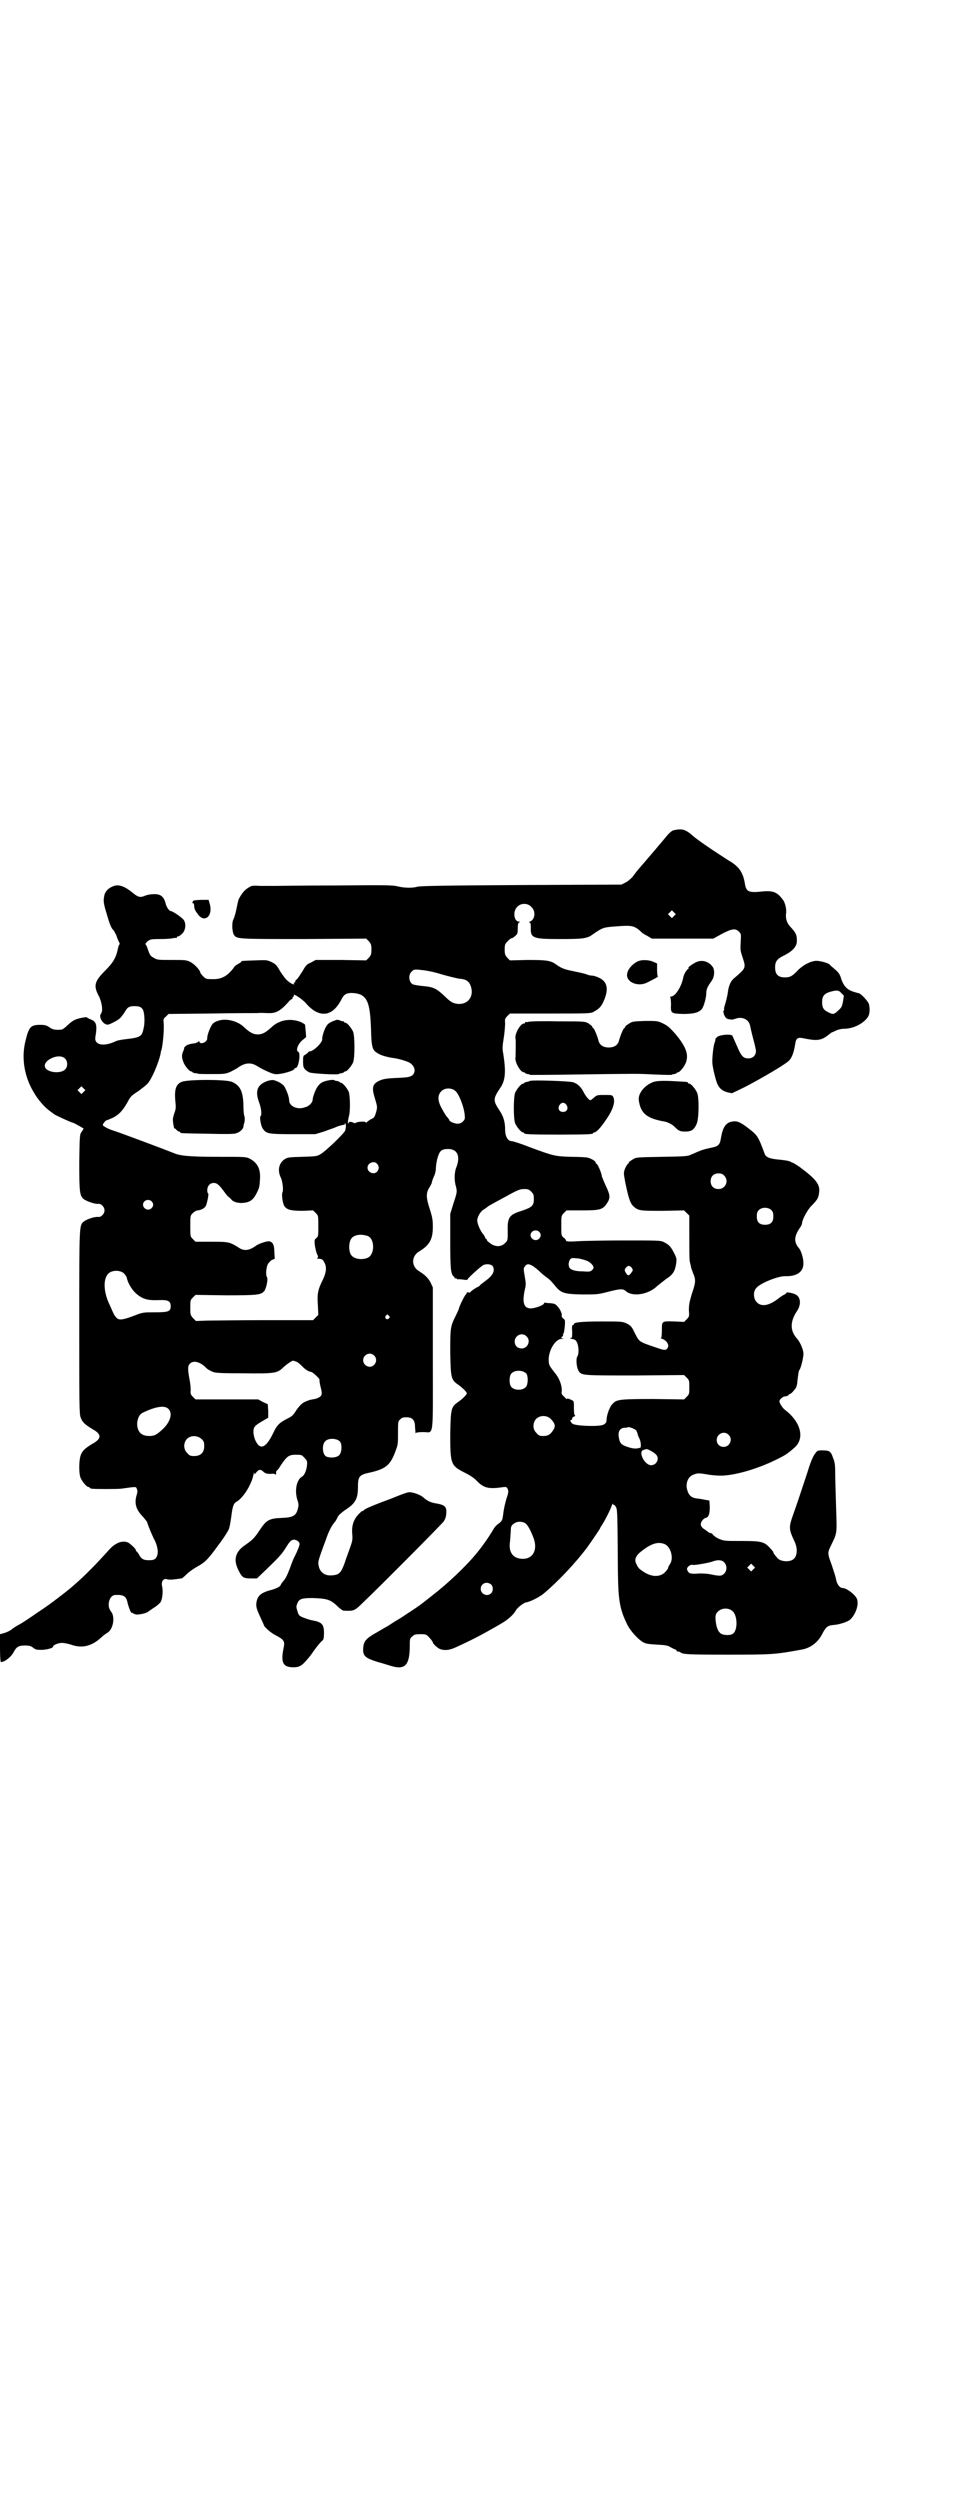<?xml version="1.0" standalone="no"?>
<!DOCTYPE svg PUBLIC "-//W3C//DTD SVG 20010904//EN"
 "http://www.w3.org/TR/2001/REC-SVG-20010904/DTD/svg10.dtd">
<svg version="1.0" xmlns="http://www.w3.org/2000/svg"
 width="1123pt" height="2870pt" viewBox="0 0 1123 2870"
 preserveAspectRatio="xMidYMid meet">
<g transform="translate(0,2870) scale(0.5,-0.5)"
fill="#000000" stroke="none">
<path d="M1548 3834 c-5 -1 -9 -5 -14 -10 -8 -10 -54 -64 -68 -80 -5 -6 -11
-14 -14 -18 -3 -3 -9 -9 -15 -12 l-10 -5 -231 -1 c-176 -1 -233 -2 -238 -4
-10 -3 -29 -3 -45 1 -12 3 -30 3 -143 2 -71 0 -134 -1 -140 -1 -6 0 -20 0 -31
0 -20 1 -21 1 -30 -5 -8 -5 -15 -14 -21 -26 -1 -2 -3 -12 -5 -22 -2 -10 -5
-20 -7 -24 -4 -7 -3 -28 1 -35 7 -10 6 -10 160 -10 l144 1 6 -6 c5 -6 6 -8 6
-19 0 -11 -1 -13 -6 -19 l-6 -6 -58 1 -58 0 -11 -6 c-10 -4 -12 -7 -20 -21 -6
-9 -11 -17 -13 -18 -2 -1 -3 -3 -3 -5 0 -1 -1 -2 -2 -2 -1 0 -2 -1 -1 -2 3 -4
-5 -2 -13 5 -5 3 -12 13 -18 22 -8 14 -10 17 -20 22 -11 5 -11 5 -38 4 -30 -1
-32 -1 -32 -3 0 -1 -3 -3 -7 -5 -4 -2 -9 -6 -11 -10 -15 -19 -28 -26 -50 -25
-11 0 -13 0 -19 6 -4 4 -7 8 -7 9 0 5 -13 19 -22 24 -10 5 -12 5 -44 5 -31 0
-33 0 -41 5 -8 4 -9 7 -13 18 -2 7 -5 13 -6 13 -1 0 1 3 4 6 6 5 7 6 30 6 13
0 26 1 30 2 3 1 6 1 7 0 0 0 1 0 1 2 0 1 1 2 3 2 2 0 6 3 10 7 8 8 9 26 1 33
-7 7 -24 18 -27 18 -4 0 -11 9 -13 19 -4 15 -12 21 -28 20 -7 0 -16 -2 -20 -4
-10 -4 -15 -3 -27 7 -17 14 -31 20 -43 16 -12 -4 -19 -11 -22 -20 -3 -14 -3
-18 5 -44 7 -25 11 -34 16 -38 1 -2 5 -8 7 -14 2 -6 5 -13 6 -14 1 -2 1 -4 0
-5 -1 0 -2 -4 -3 -8 -4 -21 -11 -33 -29 -51 -25 -25 -28 -35 -15 -59 7 -14 10
-34 5 -40 -7 -9 7 -29 18 -25 13 5 26 13 28 17 2 2 3 4 4 5 1 1 3 4 6 9 5 9
10 11 21 11 10 0 16 -2 19 -8 4 -7 5 -30 2 -42 -4 -20 -7 -22 -42 -26 -9 -1
-20 -3 -23 -5 -28 -13 -49 -8 -46 10 5 29 2 36 -12 41 -4 2 -7 3 -7 4 0 2 -22
-2 -29 -6 -3 -1 -11 -7 -16 -12 -6 -6 -12 -10 -14 -10 -14 -1 -20 0 -27 5 -7
5 -11 6 -22 6 -22 0 -26 -5 -34 -39 -9 -38 -2 -80 19 -115 10 -18 26 -36 39
-45 4 -3 7 -5 8 -6 2 -2 35 -17 41 -19 5 -1 17 -8 27 -14 0 0 -2 -4 -4 -7 -5
-6 -5 -7 -6 -70 0 -69 1 -77 10 -85 7 -5 26 -12 34 -11 6 1 14 -7 14 -15 0 -8
-8 -16 -14 -15 -8 1 -27 -5 -34 -11 -10 -9 -10 -5 -10 -230 0 -186 0 -210 3
-219 4 -11 9 -16 27 -27 22 -12 22 -22 0 -34 -18 -11 -23 -16 -27 -27 -4 -13
-4 -41 0 -51 4 -9 14 -21 18 -21 2 0 3 -1 3 -2 0 0 2 -2 5 -2 8 -1 56 -1 67 0
36 5 34 5 36 0 2 -4 2 -7 0 -14 -6 -19 -2 -34 14 -50 5 -6 10 -12 10 -13 0 -2
10 -28 18 -43 11 -24 7 -44 -9 -44 -17 -1 -22 2 -28 13 -2 4 -5 7 -5 7 -1 0
-2 1 -2 3 0 3 -11 13 -17 17 -14 7 -32 -1 -47 -19 -37 -41 -69 -73 -106 -101
-26 -20 -34 -26 -57 -41 -14 -10 -28 -19 -31 -21 -3 -2 -8 -5 -12 -7 -4 -2
-10 -6 -14 -9 -3 -3 -11 -7 -17 -9 l-11 -3 0 -32 c0 -18 1 -32 2 -32 9 0 24
12 30 24 6 11 11 14 25 14 10 0 14 -1 19 -5 6 -5 9 -5 21 -5 13 1 25 4 25 8 0
3 12 8 20 8 5 0 15 -2 21 -4 25 -9 47 -4 69 16 5 5 11 9 14 11 14 7 19 37 9
49 -11 13 -4 38 10 38 18 1 24 -3 27 -14 3 -14 9 -28 10 -27 0 1 3 0 5 -2 2
-1 6 -2 8 -2 13 1 23 4 27 8 3 2 10 7 15 10 4 3 10 8 12 11 4 7 6 26 3 37 -2
11 4 18 12 15 3 -1 10 -1 18 0 8 1 14 2 15 2 1 0 6 4 12 10 5 5 15 12 22 16
18 10 24 15 42 39 2 3 6 8 8 11 5 6 19 26 24 36 2 4 4 15 6 29 3 24 5 31 12
35 15 8 35 40 39 62 1 5 2 7 2 4 0 -4 0 -4 5 2 6 7 10 7 17 0 4 -3 7 -4 15 -4
8 1 11 0 12 -2 0 -2 1 0 1 4 0 3 1 6 2 6 1 0 5 5 9 12 14 21 19 24 34 24 13 0
14 0 20 -7 6 -6 7 -8 6 -17 -1 -12 -6 -23 -11 -26 -13 -7 -18 -32 -11 -54 3
-9 3 -13 1 -20 -4 -16 -11 -20 -36 -21 -30 -1 -36 -5 -51 -27 -13 -20 -17 -23
-32 -34 -25 -16 -30 -35 -17 -60 8 -16 11 -18 29 -18 l13 0 22 21 c31 30 35
35 44 49 10 16 12 18 19 19 6 0 13 -5 13 -10 0 -3 -4 -14 -11 -28 -3 -5 -8
-18 -11 -27 -7 -18 -10 -24 -16 -31 -2 -2 -4 -5 -5 -7 -1 -5 -11 -10 -28 -14
-16 -5 -24 -11 -27 -22 -3 -12 -2 -18 7 -37 5 -11 9 -20 9 -20 0 -4 17 -19 28
-24 17 -9 20 -13 18 -25 -8 -37 -3 -48 22 -48 12 0 18 3 27 13 10 11 13 15 19
24 8 11 15 20 21 25 2 2 3 6 3 17 0 20 -5 25 -28 29 -5 1 -14 4 -19 6 -10 4
-11 5 -14 15 -3 9 -3 11 0 18 4 10 10 12 34 12 32 -1 41 -3 56 -17 7 -7 14
-12 16 -12 23 -1 25 -1 44 18 35 33 184 183 186 187 4 6 6 12 6 23 0 11 -5 15
-22 18 -14 2 -22 6 -32 15 -6 5 -22 11 -31 11 -4 0 -18 -5 -35 -12 -2 -1 -15
-6 -29 -11 -28 -11 -40 -16 -42 -20 -1 -1 -2 -1 -2 0 0 1 -4 -3 -9 -8 -11 -12
-16 -26 -14 -46 1 -12 0 -16 -5 -30 -3 -9 -9 -24 -12 -34 -9 -25 -13 -29 -31
-30 -15 -1 -26 7 -29 21 -2 10 -3 9 16 60 7 21 14 34 22 43 1 1 3 5 5 9 2 5 8
10 16 16 25 16 31 26 31 54 0 24 3 28 27 33 36 8 47 17 58 46 7 18 7 19 7 45
0 26 0 27 5 31 3 4 7 5 14 5 13 0 19 -5 20 -19 0 -6 1 -12 1 -15 0 -3 1 -4 1
-2 1 1 6 2 17 2 25 0 22 -20 22 169 l0 163 -5 11 c-5 10 -13 18 -26 26 -19 11
-19 35 0 46 23 14 31 27 31 56 0 16 -1 22 -7 41 -9 27 -9 38 0 51 3 5 5 10 5
11 0 2 2 7 4 12 3 6 5 13 5 21 1 16 6 34 12 39 4 3 9 4 16 4 21 0 29 -16 19
-42 -5 -12 -5 -31 -1 -44 3 -12 3 -13 -6 -40 l-7 -23 0 -62 c0 -62 1 -74 7
-81 2 -1 3 -3 3 -4 0 -1 1 -2 2 -1 1 1 2 0 3 -1 1 -1 2 -2 3 -1 0 0 6 0 12 -1
7 -1 10 -1 10 1 0 2 26 26 35 32 7 4 20 3 23 -3 5 -10 0 -20 -16 -32 -4 -3 -9
-7 -12 -9 -2 -3 -5 -5 -5 -5 -2 0 -18 -10 -19 -13 -1 -1 -3 -1 -5 0 -2 0 -3 0
-3 -1 0 -1 -1 -3 -3 -5 -3 -3 -15 -28 -15 -31 0 -1 -3 -8 -7 -16 -13 -26 -13
-28 -13 -85 1 -59 2 -63 18 -74 11 -8 20 -17 20 -20 0 -3 -9 -12 -20 -20 -16
-11 -17 -15 -18 -74 0 -68 1 -72 33 -88 12 -6 21 -12 27 -18 16 -17 27 -20 57
-16 12 2 13 1 15 -4 2 -4 2 -8 -3 -22 -3 -10 -6 -24 -7 -32 -2 -18 -3 -19 -12
-26 -5 -3 -10 -10 -12 -14 -7 -12 -23 -36 -39 -55 -22 -27 -65 -68 -99 -94
-26 -21 -33 -26 -53 -39 -12 -8 -27 -18 -33 -21 -6 -4 -14 -9 -17 -11 -7 -4
-9 -5 -26 -15 -25 -14 -30 -20 -31 -37 -1 -17 5 -22 34 -31 8 -2 20 -6 27 -8
34 -11 45 -1 46 41 0 21 0 21 6 26 4 4 7 5 18 5 13 0 14 0 21 -8 5 -5 8 -10 8
-11 0 -3 10 -12 16 -15 11 -4 22 -3 37 4 33 15 57 27 100 52 18 10 31 21 38
33 4 7 18 17 23 18 9 1 30 12 39 19 35 29 76 73 102 108 10 14 29 42 29 43 0
1 2 4 4 7 6 9 18 32 22 43 2 6 4 8 4 6 0 -2 1 -3 2 -2 1 0 3 -2 5 -6 3 -7 3
-19 4 -150 1 -63 4 -83 21 -118 7 -15 26 -36 38 -42 5 -3 14 -4 31 -5 20 -1
25 -2 31 -6 4 -2 9 -5 11 -5 1 -1 3 -2 3 -3 0 -1 2 -2 4 -2 2 0 4 -1 5 -2 5
-4 15 -5 102 -5 108 0 113 0 178 12 19 4 35 16 45 35 8 16 13 20 25 21 15 1
32 7 39 12 13 12 21 35 16 48 -4 10 -24 25 -33 25 -6 0 -13 8 -15 20 -1 6 -6
21 -10 33 -10 27 -10 28 -1 46 14 29 13 25 11 88 -1 32 -2 68 -2 79 0 16 -1
24 -5 33 -5 15 -8 17 -25 17 -11 0 -11 0 -18 -10 -4 -6 -10 -21 -15 -38 -13
-39 -23 -70 -33 -98 -11 -31 -11 -34 3 -64 7 -15 6 -32 -2 -39 -8 -8 -29 -7
-37 1 -7 8 -10 12 -10 14 0 1 -3 5 -7 9 -14 16 -21 17 -68 17 -37 0 -38 0 -50
5 -7 3 -13 8 -14 10 -1 1 -3 3 -4 3 -2 0 -4 1 -6 2 -1 1 -5 4 -8 6 -10 6 -12
12 -7 20 2 3 6 7 9 7 7 2 9 10 9 26 l-1 14 -7 1 c-4 1 -11 2 -16 3 -17 1 -24
6 -28 21 -4 14 2 30 14 34 9 4 13 4 31 1 10 -2 24 -3 32 -3 31 0 83 15 124 35
25 12 29 15 44 28 26 21 17 59 -19 87 -7 5 -14 16 -14 21 0 4 8 11 13 11 3 0
6 1 8 3 1 2 3 3 4 3 2 0 10 9 13 14 1 2 3 8 3 13 2 17 3 26 5 28 4 5 10 32 9
39 -1 10 -9 27 -15 33 -16 18 -16 39 1 64 9 14 8 31 -4 37 -5 3 -21 6 -21 4 0
-1 -2 -3 -4 -4 -3 -1 -9 -5 -14 -9 -22 -17 -39 -20 -50 -9 -8 8 -9 25 -1 33 9
11 49 27 66 27 27 -1 43 10 42 31 0 10 -5 27 -10 33 -12 14 -12 27 2 47 3 4 5
9 5 11 0 7 12 30 21 39 14 14 17 19 18 31 3 18 -7 31 -45 59 -9 6 -16 10 -16
10 0 -1 -1 -1 -3 1 -3 2 -10 4 -32 6 -18 2 -26 5 -29 13 -15 41 -17 43 -38 59
-18 14 -26 17 -36 15 -15 -2 -22 -13 -26 -36 -3 -19 -6 -21 -27 -25 -9 -2 -20
-5 -23 -7 -4 -1 -11 -5 -17 -7 -10 -5 -13 -5 -69 -6 -58 -1 -59 -1 -67 -6 -5
-3 -9 -6 -9 -7 0 -1 -1 -3 -3 -4 -1 -1 -4 -6 -6 -11 -3 -8 -3 -10 1 -31 7 -34
11 -47 18 -54 12 -11 15 -11 68 -11 l49 1 6 -6 6 -6 0 -48 c0 -26 0 -52 1 -57
1 -5 3 -11 3 -14 1 -3 3 -9 5 -14 6 -14 6 -20 -3 -46 -6 -20 -7 -26 -7 -38 1
-14 1 -15 -5 -21 l-6 -6 -21 1 c-31 1 -30 1 -30 -20 0 -13 -1 -18 -2 -18 -2 0
0 -1 3 -2 9 -3 16 -13 13 -19 -3 -7 -7 -8 -21 -3 -47 16 -44 14 -55 35 -7 15
-9 17 -18 22 -11 5 -11 5 -59 5 -46 0 -63 -2 -63 -6 0 -1 -1 -2 -2 -2 -2 0 -3
-4 -2 -15 0 -14 0 -15 -4 -15 -3 0 -1 -1 3 -2 6 -1 9 -2 12 -8 4 -8 5 -26 1
-32 -4 -6 -2 -26 3 -34 7 -10 8 -10 130 -10 l112 1 6 -6 c6 -6 6 -7 6 -22 0
-15 0 -16 -6 -22 l-6 -6 -69 1 c-76 0 -86 -1 -94 -10 -8 -7 -14 -25 -15 -36 0
-8 -1 -9 -7 -13 -10 -5 -63 -3 -71 2 -5 4 -7 9 -3 9 1 0 2 1 2 3 0 2 2 4 5 5
2 1 3 2 2 2 -2 0 -3 5 -3 17 0 15 0 16 -4 18 -8 4 -12 5 -12 3 0 -1 -3 1 -6 5
-6 5 -7 7 -6 13 1 12 -5 29 -15 41 -14 18 -15 19 -15 33 1 22 16 46 30 46 5 0
6 1 2 1 -4 1 -4 2 -1 4 2 2 3 4 2 5 -1 1 0 2 1 2 1 1 2 8 3 16 1 15 1 16 -4
19 -2 2 -4 5 -3 7 1 4 -4 15 -10 21 -4 5 -7 6 -16 7 -6 0 -12 1 -12 1 -1 1 -2
0 -3 -2 -1 -4 -21 -11 -30 -11 -16 0 -20 13 -14 42 3 12 3 15 0 32 -3 17 -3
19 1 23 5 8 14 5 32 -11 5 -5 12 -11 15 -13 8 -6 10 -7 20 -19 15 -19 21 -21
64 -22 34 0 36 0 59 6 28 7 35 8 42 1 16 -13 52 -7 72 13 5 4 14 11 19 15 17
11 21 18 24 37 1 9 1 12 -5 23 -7 14 -11 19 -23 25 -8 4 -10 4 -93 4 -47 0
-96 -1 -109 -2 -17 -1 -23 0 -23 1 0 2 -2 5 -5 7 -6 5 -6 5 -6 28 0 22 0 23 6
29 l6 6 36 0 c41 0 47 2 56 15 9 13 9 19 -2 42 -5 11 -9 21 -9 22 0 5 -9 27
-12 28 -1 0 -2 1 -2 3 0 3 -10 9 -18 11 -3 1 -20 2 -38 2 -37 1 -41 2 -95 22
-20 8 -39 14 -42 14 -9 0 -15 11 -15 27 0 17 -4 30 -12 42 -16 24 -16 28 0 52
13 18 14 38 8 78 -3 15 -2 19 1 39 2 13 3 28 3 33 -1 9 0 11 5 16 l6 6 93 0
c93 0 93 0 101 5 11 6 16 11 22 25 11 26 8 43 -11 52 -6 3 -13 5 -16 5 -3 0
-9 1 -13 3 -9 3 -11 3 -34 8 -15 3 -24 6 -35 14 -13 10 -24 11 -67 11 l-40 -1
-6 6 c-5 6 -6 8 -6 19 0 12 1 13 7 19 3 4 8 7 9 7 2 0 5 2 8 5 5 4 6 6 6 17 0
10 1 13 3 14 3 2 3 2 0 2 -12 0 -15 24 -4 34 8 9 24 9 32 0 11 -10 9 -29 -3
-34 -3 -1 -3 -2 -1 -2 2 0 3 -2 3 -11 -1 -25 4 -27 67 -27 54 0 63 1 77 12 21
14 22 15 51 17 38 3 42 2 58 -12 2 -3 9 -7 15 -10 l10 -6 70 0 71 0 20 11 c23
12 31 13 39 5 5 -5 5 -6 4 -23 -1 -17 -1 -21 4 -35 8 -25 9 -25 -18 -48 -10
-8 -14 -19 -16 -37 -1 -5 -3 -14 -5 -21 -2 -6 -4 -13 -3 -14 0 -2 0 -3 -1 -3
-1 0 -1 -3 0 -7 2 -7 6 -13 12 -13 2 0 4 -1 6 -1 2 0 6 1 9 2 16 6 32 -2 34
-18 1 -5 4 -18 7 -29 3 -11 6 -24 6 -27 0 -10 -7 -17 -17 -17 -11 0 -15 4 -22
18 -6 14 -13 29 -15 34 -2 4 -25 3 -34 -2 -3 -3 -6 -5 -5 -5 0 -1 0 -5 -2 -9
-3 -8 -6 -37 -5 -48 1 -11 8 -40 12 -48 5 -10 12 -15 23 -18 l10 -2 29 14 c37
19 93 52 101 60 7 6 12 19 15 38 2 15 6 17 20 14 29 -6 39 -5 54 6 5 4 10 8
11 8 1 0 5 2 9 4 4 2 12 4 18 4 22 0 45 12 55 27 5 7 5 22 2 31 -4 8 -19 24
-24 24 -2 0 -4 1 -4 1 -20 5 -28 12 -35 31 -3 11 -6 15 -14 22 -6 5 -12 10
-13 12 -4 3 -21 8 -30 8 -12 0 -30 -9 -42 -21 -14 -15 -19 -17 -31 -17 -15 0
-22 7 -22 23 0 14 5 20 22 28 19 10 28 20 28 33 0 13 -2 18 -13 30 -10 10 -13
20 -12 32 2 9 -2 26 -7 32 -13 18 -23 22 -50 19 -28 -3 -34 0 -37 16 -4 26
-12 39 -32 52 -7 4 -16 10 -22 14 -28 18 -57 38 -67 47 -16 14 -24 16 -42 12z
m0 -197 l-5 -5 -4 4 -5 5 4 4 5 5 4 -4 5 -5 -4 -4z m-534 -134 c17 -5 35 -9
40 -10 17 -1 24 -6 28 -20 6 -22 -8 -39 -29 -38 -12 1 -18 4 -31 17 -19 18
-26 22 -50 24 -11 1 -22 3 -24 4 -9 5 -11 21 -3 29 5 5 6 6 22 4 11 -1 28 -4
47 -10z m918 -43 l6 -6 -2 -13 c-2 -12 -4 -15 -11 -21 -9 -9 -12 -10 -23 -4
-11 5 -14 11 -14 23 0 14 5 20 19 24 15 4 19 4 25 -3z m-1103 -4 c16 -9 21
-25 23 -77 1 -44 3 -50 15 -57 7 -5 22 -9 35 -11 10 -1 28 -6 37 -10 13 -7 17
-20 9 -29 -6 -5 -12 -6 -40 -7 -19 -1 -26 -2 -34 -5 -19 -8 -21 -16 -13 -42 6
-20 6 -20 2 -34 -3 -9 -4 -11 -12 -14 -4 -3 -9 -6 -9 -7 -2 -1 -2 -1 -2 0 0 3
-19 2 -23 -1 -1 -1 -3 -1 -5 0 -4 3 -13 3 -11 0 1 -2 1 -2 -1 -1 -2 1 -1 5 1
15 4 12 3 48 0 57 -4 9 -14 21 -18 21 -2 0 -3 1 -3 2 0 0 -2 1 -5 2 -3 0 -7 1
-7 2 -3 2 -21 -1 -28 -5 -4 -2 -8 -6 -10 -9 -5 -6 -12 -25 -12 -31 0 -6 -8
-15 -17 -17 -18 -7 -37 2 -37 16 0 8 -7 26 -12 33 -3 3 -9 8 -15 10 -9 4 -11
4 -20 2 -26 -8 -32 -23 -22 -50 5 -13 7 -30 3 -32 -2 -2 1 -23 6 -29 8 -11 12
-12 69 -12 l51 0 20 6 c10 4 23 8 27 10 4 2 11 4 16 5 5 1 7 2 5 3 -2 2 -2 2
0 1 3 0 3 -7 1 -16 -1 -6 -46 -49 -57 -55 -8 -5 -12 -5 -42 -6 -32 -1 -33 -1
-41 -6 -13 -9 -16 -26 -8 -42 4 -8 6 -28 4 -33 -3 -4 0 -26 4 -32 6 -9 16 -11
42 -11 l24 1 6 -6 c6 -6 6 -6 6 -30 0 -23 0 -24 -5 -28 -4 -3 -4 -5 -3 -16 1
-6 3 -16 5 -20 3 -6 3 -8 1 -9 -1 -1 -1 -2 2 -2 8 0 11 -2 14 -9 6 -10 4 -24
-4 -40 -11 -22 -13 -32 -11 -58 l1 -22 -6 -6 -6 -6 -108 0 c-59 0 -120 -1
-135 -1 l-26 -1 -7 7 c-6 7 -6 8 -6 24 0 16 0 17 6 23 l6 6 69 -1 c75 0 81 1
89 10 5 7 9 28 6 32 -3 3 -2 22 2 29 1 3 6 8 9 10 l7 3 -1 16 c0 16 -4 23 -12
24 -5 1 -25 -6 -30 -10 -15 -11 -27 -13 -39 -5 -22 14 -24 14 -65 14 l-35 0
-6 6 c-6 6 -6 6 -6 30 0 24 0 24 6 30 3 3 8 6 11 6 9 1 16 5 19 11 3 7 7 28 5
28 -1 0 -2 3 -2 7 0 10 6 17 15 17 7 0 12 -4 23 -19 5 -7 10 -13 11 -13 1 -1
5 -4 8 -8 6 -4 9 -5 19 -6 19 0 28 5 36 20 8 15 8 18 9 34 2 24 -6 39 -24 48
-8 4 -11 4 -71 4 -65 0 -89 2 -104 9 -12 5 -129 49 -140 52 -10 3 -22 10 -22
12 0 3 7 11 9 11 1 0 8 3 15 6 13 7 21 15 32 34 8 15 9 16 26 27 8 6 17 13 20
16 10 10 27 50 31 71 0 2 1 6 2 8 3 12 6 45 5 59 -1 11 -1 12 5 17 l6 6 97 1
c53 1 102 1 108 1 6 1 16 0 23 0 18 -1 28 4 47 25 3 4 7 7 8 7 1 0 2 1 2 3 0
2 1 3 2 3 1 0 2 1 1 2 -5 8 20 -8 28 -18 6 -7 14 -14 21 -18 24 -13 45 -3 61
29 2 4 5 8 7 9 6 6 26 5 37 0z m-680 -146 c7 -6 7 -20 0 -26 -10 -9 -36 -7
-44 3 -12 16 29 37 44 23z m43 -77 l-5 -5 -4 4 -5 5 4 4 5 5 4 -4 5 -5 -4 -4z
m854 2 c8 -7 19 -35 21 -53 1 -11 1 -12 -4 -17 -3 -3 -7 -5 -12 -5 -7 0 -19 5
-19 8 0 1 -2 3 -3 5 -5 5 -8 10 -16 25 -8 15 -8 28 0 36 8 9 24 9 33 1z m-180
-167 c5 -6 5 -12 0 -18 -7 -8 -22 -2 -22 9 0 11 15 17 22 9z m797 -27 c12 -12
3 -31 -13 -31 -11 0 -18 7 -18 18 0 11 7 18 18 18 6 0 9 -1 13 -5z m-443 -37
c5 -5 6 -7 6 -17 0 -15 -4 -19 -28 -27 -29 -9 -33 -15 -32 -48 0 -20 0 -20 -6
-26 -8 -8 -18 -9 -29 -4 -5 3 -10 7 -12 9 -1 3 -2 5 -3 5 -1 0 -2 1 -2 3 0 1
-2 4 -4 7 -6 6 -14 24 -14 32 0 7 6 18 12 23 3 2 9 6 14 10 5 3 23 13 40 22
27 15 32 17 42 17 9 0 11 -1 16 -6z m-872 -22 c5 -5 5 -11 0 -16 -10 -10 -27
5 -16 16 4 4 12 4 16 0z m1424 -21 c3 -3 4 -7 4 -14 0 -13 -6 -19 -19 -19 -13
0 -19 6 -19 19 0 7 1 11 4 14 7 8 23 8 30 0z m-534 -49 c5 -5 5 -11 0 -16 -10
-10 -27 5 -16 16 4 4 12 4 16 0z m-393 -10 c16 -7 16 -43 -1 -50 -15 -6 -34
-2 -39 9 -4 8 -4 24 0 32 5 12 23 15 40 9z m501 -56 c8 -3 12 -7 15 -11 3 -5
3 -6 -1 -11 -5 -4 -6 -4 -22 -3 -18 0 -29 4 -31 10 -2 6 -1 12 2 17 3 4 5 4
15 3 6 0 16 -3 22 -5z m105 -17 c3 -5 3 -5 -1 -11 -6 -8 -8 -8 -13 0 -3 6 -3
6 0 11 5 6 9 6 14 0z m-1167 -12 c3 -3 6 -7 7 -10 3 -15 14 -31 24 -39 14 -11
25 -14 49 -13 22 1 28 -2 28 -14 0 -12 -5 -14 -36 -14 -26 0 -28 0 -46 -7 -26
-10 -36 -12 -42 -6 -3 3 -6 7 -7 10 -2 3 -6 14 -11 24 -13 29 -13 58 0 69 9 7
25 7 34 0z m609 -98 c3 -3 3 -3 0 -6 -4 -5 -11 1 -7 6 4 4 4 4 7 0z m316 -47
c11 -10 3 -28 -11 -28 -9 0 -16 6 -16 16 0 14 17 22 27 12z m-350 -44 c10 -9
3 -26 -10 -26 -8 0 -15 7 -15 15 0 13 16 20 25 11z m-177 -15 c4 -2 9 -7 13
-11 6 -6 13 -11 20 -12 4 -1 19 -15 19 -18 -1 0 0 -5 1 -11 5 -20 5 -22 1 -27
-2 -2 -8 -5 -13 -6 -11 -2 -12 -2 -19 -5 -9 -3 -15 -9 -23 -20 -8 -13 -11 -15
-19 -19 -20 -10 -26 -16 -34 -33 -17 -36 -31 -42 -42 -17 -2 5 -4 13 -4 18 0
12 3 15 22 26 l12 7 0 15 -1 16 -11 5 -11 6 -72 0 -72 0 -6 6 c-5 5 -6 7 -5
15 0 5 -1 17 -3 26 -4 23 -4 30 1 35 8 8 22 5 36 -8 2 -3 8 -7 13 -9 8 -4 11
-5 72 -5 75 -1 80 0 94 14 9 8 18 14 22 15 2 0 6 -2 9 -3z m527 -27 c4 -6 4
-24 -1 -30 -7 -9 -27 -9 -34 0 -5 6 -5 24 0 30 7 9 27 9 35 0z m-822 -81 c10
-10 4 -30 -13 -46 -14 -13 -19 -16 -31 -16 -19 0 -28 10 -28 29 1 12 5 21 14
25 29 14 50 17 58 8z m877 -22 c10 -10 12 -16 8 -24 -7 -12 -13 -16 -24 -16
-9 0 -11 1 -16 7 -9 8 -9 23 -1 32 9 9 24 9 33 1z m197 -27 c1 -2 3 -6 3 -7 0
-2 2 -7 4 -11 4 -7 5 -22 2 -22 -10 -3 -17 -2 -29 2 -15 5 -18 9 -20 23 -2 13
3 20 13 21 4 0 7 0 7 1 2 2 16 -3 20 -7z m212 -10 c11 -10 3 -28 -11 -28 -9 0
-16 6 -16 16 0 14 17 22 27 12z m-1210 -10 c5 -5 6 -7 6 -16 0 -15 -8 -23 -23
-23 -9 0 -11 1 -16 7 -9 8 -9 23 -1 32 9 9 24 9 34 0z m318 -6 c5 -7 4 -25 -2
-31 -6 -6 -21 -7 -30 -3 -9 5 -10 28 -2 35 7 8 27 7 34 -1z m725 -29 c10 -9 2
-26 -12 -25 -15 2 -29 32 -16 35 3 1 6 2 7 2 2 0 15 -6 21 -12z m-300 -158 c6
-4 13 -17 20 -36 9 -27 -3 -47 -27 -46 -21 1 -31 15 -28 38 1 6 1 16 2 24 0
12 1 14 6 18 7 6 18 7 27 2z m320 -48 c15 -6 22 -34 12 -47 -2 -3 -4 -7 -4 -9
0 -1 -4 -6 -8 -10 -14 -12 -35 -9 -56 8 -2 1 -6 6 -8 11 -6 11 -3 20 13 32 21
16 36 21 51 15z m137 -42 c7 -7 7 -19 0 -26 -6 -6 -10 -6 -34 -1 -7 1 -19 2
-28 1 -17 -1 -20 1 -23 9 -2 5 7 13 13 11 5 -1 38 5 46 8 10 4 21 4 26 -2z
m67 -16 l-5 -5 -4 4 -5 5 4 4 5 5 4 -4 5 -5 -4 -4z m-602 -35 c5 -5 5 -15 0
-20 -9 -9 -24 -2 -24 10 0 8 6 14 14 14 3 0 8 -2 10 -4z m553 -60 c13 -9 14
-45 2 -53 -5 -4 -20 -4 -27 0 -6 4 -10 12 -12 26 -2 15 -1 20 6 26 8 7 22 8
31 1z"/>
<path d="M500 3396 c-4 -1 -9 -4 -11 -6 -5 -5 -14 -27 -13 -34 0 -5 -6 -11
-13 -11 -3 0 -5 1 -5 3 0 2 -1 2 -2 1 0 -1 -4 -3 -7 -4 -14 -2 -18 -3 -23 -7
-2 -2 -4 -4 -3 -4 0 0 0 -3 -2 -7 -4 -9 -4 -14 0 -25 3 -9 14 -22 18 -22 2 0
3 -1 3 -2 0 0 2 -1 5 -2 3 0 6 0 7 -1 1 -1 16 -1 32 -1 28 0 31 0 43 5 6 3 13
7 15 8 17 13 32 15 47 5 12 -7 14 -8 30 -15 11 -4 12 -4 26 -2 15 3 29 8 29
11 0 1 1 2 3 2 7 0 12 35 6 37 -7 3 0 20 11 28 l7 6 -1 14 c-1 8 -1 15 -2 15
-14 11 -41 14 -59 5 -6 -2 -14 -8 -17 -11 -13 -12 -21 -17 -32 -17 -11 0 -19
5 -32 17 -14 14 -42 21 -60 14z"/>
<path d="M769 3397 c-9 -3 -16 -7 -18 -11 -5 -5 -12 -27 -11 -32 1 -7 -20 -28
-29 -28 -2 0 -3 -1 -3 -2 0 0 -3 -3 -6 -5 -6 -3 -6 -4 -6 -17 0 -14 2 -17 14
-24 5 -3 65 -6 68 -4 1 1 4 2 7 2 3 1 5 2 5 2 0 1 1 2 3 2 4 0 14 12 18 21 4
11 4 59 0 70 -4 9 -14 21 -18 21 -2 0 -3 1 -3 2 0 2 -1 2 -1 1 -1 0 -4 0 -8 2
-4 2 -8 2 -12 0z"/>
<path d="M417 3256 c-14 -6 -17 -19 -14 -48 1 -9 1 -14 -2 -22 -2 -6 -4 -13
-4 -16 0 -8 3 -23 4 -21 1 0 3 -1 4 -3 2 -2 5 -4 6 -4 2 0 3 -1 3 -2 0 -2 2
-2 63 -3 38 -1 61 -1 65 1 8 2 16 9 17 15 0 2 1 5 1 6 2 3 3 16 1 19 -1 2 -2
13 -2 26 -1 31 -8 44 -26 52 -13 6 -103 6 -116 0z"/>
<path d="M447 3673 c-5 -1 -7 -7 -3 -7 1 0 2 -3 2 -7 0 -4 2 -10 7 -16 16 -25
38 -6 28 24 l-2 7 -14 0 c-8 0 -16 -1 -18 -1z"/>
<path d="M1463 3532 c-14 -8 -23 -20 -23 -31 0 -17 26 -27 46 -17 14 7 27 14
25 14 -1 0 -2 7 -2 15 l0 15 -7 3 c-12 6 -30 6 -39 1z"/>
<path d="M1599 3531 c-7 -3 -21 -13 -18 -13 1 0 1 -1 0 -2 -5 -3 -11 -14 -12
-21 -4 -20 -18 -43 -28 -43 -2 0 -3 -1 -2 -1 1 -1 2 -8 2 -17 -1 -21 0 -21 28
-22 24 0 37 3 44 13 4 7 9 25 9 35 0 9 3 15 13 29 6 9 7 25 1 32 -9 12 -24 16
-37 10z"/>
<path d="M1214 3394 c-3 -1 -6 -1 -7 0 0 0 -1 0 -1 -2 0 -1 -1 -2 -3 -2 -8 0
-22 -25 -19 -35 1 -3 0 -40 0 -42 -3 -10 11 -35 19 -35 2 0 3 -1 3 -2 0 0 2
-1 5 -2 3 0 6 -1 7 -2 1 0 48 0 104 1 145 2 141 2 182 0 20 -1 37 -1 38 -1 1
1 4 2 7 2 3 1 5 2 5 2 0 1 1 2 3 2 4 0 14 12 18 22 7 18 1 36 -23 65 -14 16
-19 20 -29 25 -13 6 -13 6 -41 6 -26 -1 -30 -1 -37 -6 -5 -3 -9 -6 -9 -7 0 -1
-1 -3 -3 -4 -2 -2 -8 -15 -12 -30 -3 -9 -11 -14 -23 -14 -12 0 -20 5 -23 14
-4 15 -10 28 -12 30 -2 1 -3 3 -3 4 0 1 -4 4 -8 7 -9 5 -9 5 -71 5 -34 1 -64
0 -67 -1z"/>
<path d="M1216 3258 c-1 -1 -4 -2 -7 -2 -3 -1 -5 -2 -5 -2 0 -1 -1 -2 -3 -2
-4 0 -14 -12 -18 -21 -4 -11 -4 -59 0 -70 4 -9 14 -21 18 -21 2 0 3 -1 3 -2 0
-2 11 -3 79 -3 68 0 79 1 79 3 0 1 1 2 3 2 4 0 14 10 26 28 17 24 23 43 17 54
-2 4 -4 4 -20 4 -16 0 -17 0 -24 -6 -3 -3 -7 -6 -8 -6 -4 0 -12 11 -16 19 -5
10 -12 18 -23 22 -9 3 -98 6 -101 3z m85 -55 c5 -8 1 -16 -8 -16 -9 0 -13 8
-8 16 2 3 5 5 8 5 3 0 6 -2 8 -5z"/>
<path d="M1501 3256 c-20 -7 -36 -26 -34 -42 4 -30 18 -42 59 -49 7 -1 18 -7
22 -11 11 -11 14 -12 26 -12 14 0 20 4 26 18 5 11 6 59 1 71 -4 9 -14 21 -18
21 -2 0 -3 1 -3 2 0 2 0 2 -38 4 -25 1 -34 0 -41 -2z"/>
</g>
</svg>
